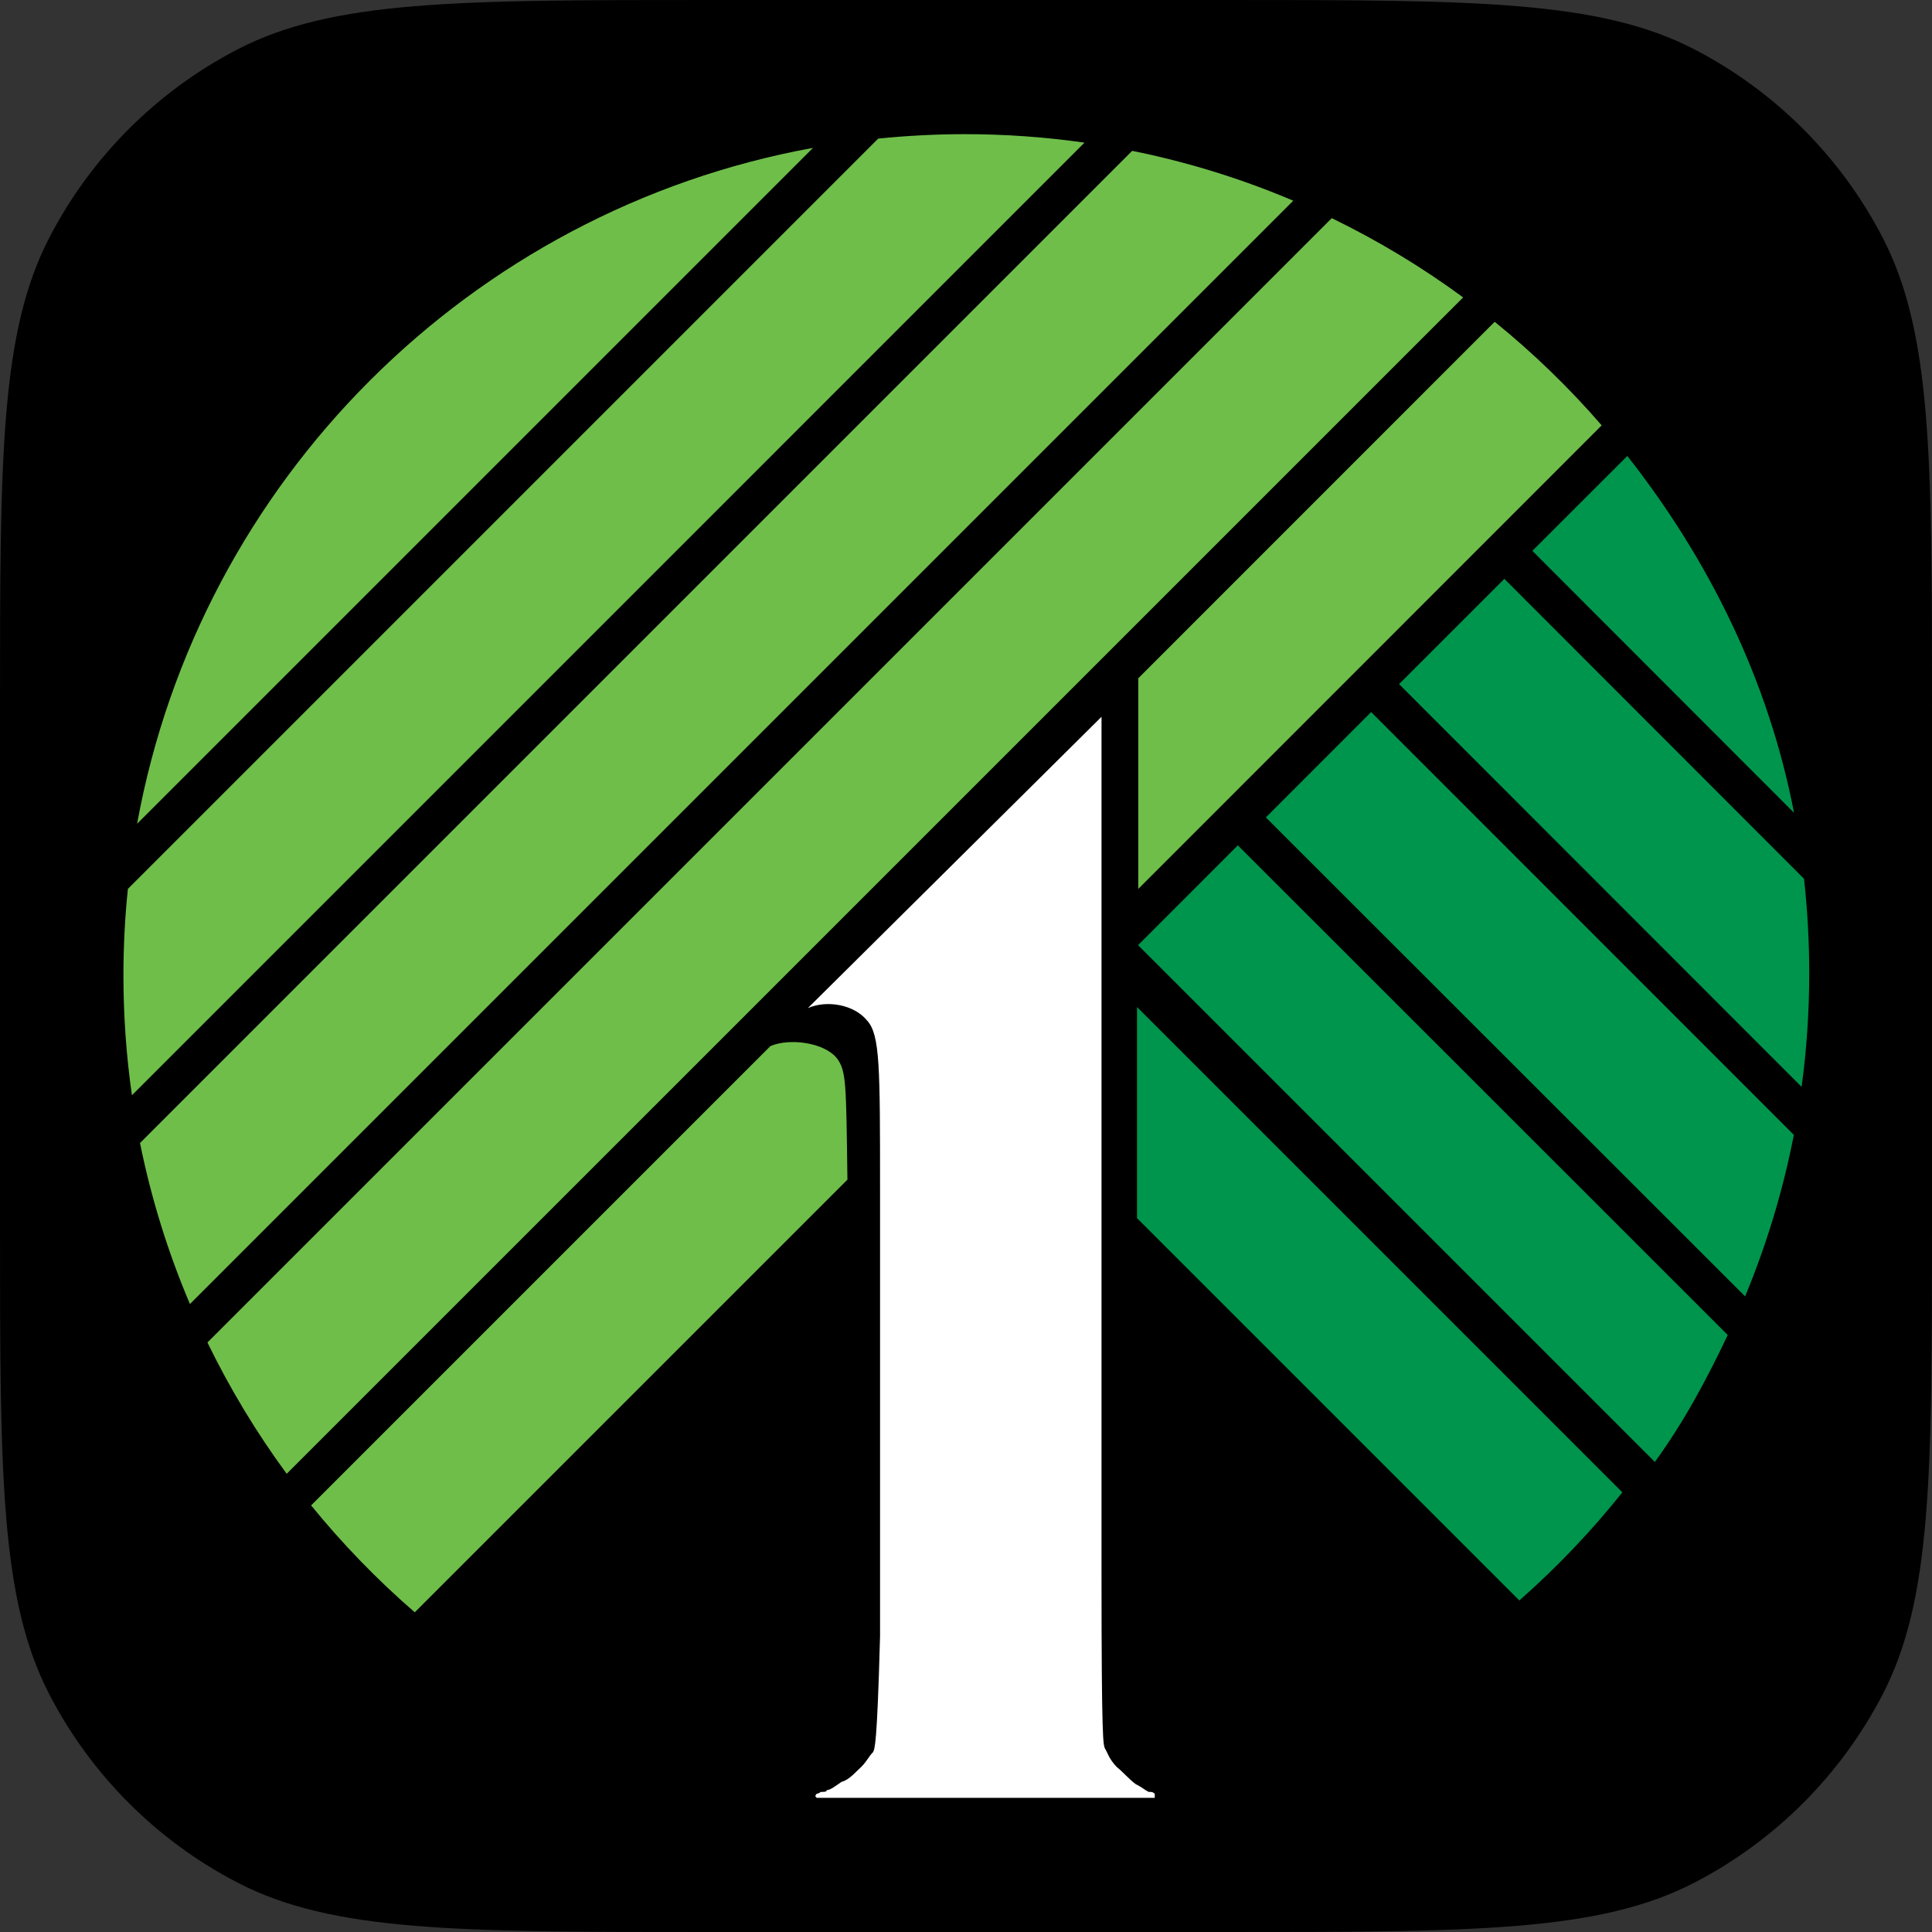 <svg fill="none" height="360" viewBox="0 0 360 360" width="360" xmlns="http://www.w3.org/2000/svg"><rect x="0" y="0" width="360" height="360" fill="#333333" stroke="none"/><path d="m0 132.02c0-46.698 0-70.047 9.232-87.82 7.78-14.977 19.991-27.188 34.968-34.968 17.773-9.232 41.122-9.232 87.82-9.232h95.96c46.698 0 70.047 0 87.82 9.232 14.977 7.78 27.188 19.991 34.968 34.968 9.232 17.773 9.232 41.122 9.232 87.82v95.96c0 46.698 0 70.047-9.232 87.82-7.78 14.977-19.991 27.188-34.968 34.968-17.773 9.232-41.122 9.232-87.82 9.232h-95.96c-46.698 0-70.047 0-87.82-9.232-14.977-7.78-27.188-19.991-34.968-34.968-9.232-17.773-9.232-41.122-9.232-87.82z" fill="#000"/><path d="m163.985 222.033v82.846c-.554 20.514-.989 20.962-1.318 21.621-.777.765-1.106 1.662-2.213 2.767-.883.766-2.214 2.413-3.637 2.753-1.107.75-2.095 1.542-2.767 1.542 0 .336-.434.336-1.093.336 0 0-.448.336-.777.336-.329.433-.329.434 0 .766h62.991v-.766c-.435-.336-.435-.336-1.107-.336-.764-.336-1.093-.777-2.424-1.438-1.107-.777-2.543-2.423-3.531-3.189-1.436-1.449-1.765-2.768-2.2-3.425-.344-.777-.659-1.105-.659-32.886v-159.394l-54.717 54.282c3.518-1.553 8.604-.672 11.028 2.304 2.424 2.663 2.424 8.498 2.424 31.884" fill="#fff"/><g clip-rule="evenodd" fill-rule="evenodd"><path d="m23 181.785c0-5.455.276-10.844.83-16.153l139.803-139.803c5.323-.542 10.711-.829 16.179-.829 7.563 0 14.994.541 22.266 1.58l-177.497 177.51c-1.041-7.286-1.581-14.729-1.581-22.305" fill="#6fbe4a"/><path d="m77.286 300.429c-7.009-6.061-13.465-12.741-19.315-19.921l85.586-85.587c3.518-1.516 9.974-.709 12.385 2.267 1.739 2.387 1.726 4.375 1.963 22.622z" fill="#6fbe4a"/><path d="m278.514 59.96c7.194 5.837 13.874 12.292 19.934 19.302l-86.35 86.377v-39.249z" fill="#6fbe4a"/><path d="m248.152 40.651c8.63 4.19 16.825 9.13 24.48 14.769l-219.21 219.197c-5.626-7.655-10.58-15.849-14.77-24.466z" fill="#6fbe4a"/><path d="m210.963 28.109c10.409 2.095 20.462 5.23 30.014 9.288l-205.587 205.587c-4.058-9.552-7.194-19.591-9.302-29.999z" fill="#6fbe4a"/><path d="m25.547 153.496c11.634-63.913 62.029-114.295 125.942-125.942z" fill="#6fbe4a"/><path d="m302.302 278.081c-5.797 7.259-12.226 14.005-19.196 20.145l-71.239-71.239v-39.342z" fill="#00954c"/><path d="m321.942 248.767c-4.097 8.577-8.063 16.008-13.583 23.65l-96.298-96.299 18.59-18.603z" fill="#00954c"/><path d="m334.255 211.469c-2.029 10.435-5.099 20.513-9.078 30.092l-89.302-89.249 19.618-19.631z" fill="#00954c"/><path d="m285.533 102.643 17.695-17.682c15.098 19.21 26.245 41.568 31.067 66.496z" fill="#00954c"/><path d="m280.313 107.856 55.837 55.889c.646 5.784.975 11.661.975 17.629 0 7.168-.487 14.23-1.423 21.147l-75.007-75.047z" fill="#00954c"/></g></svg>